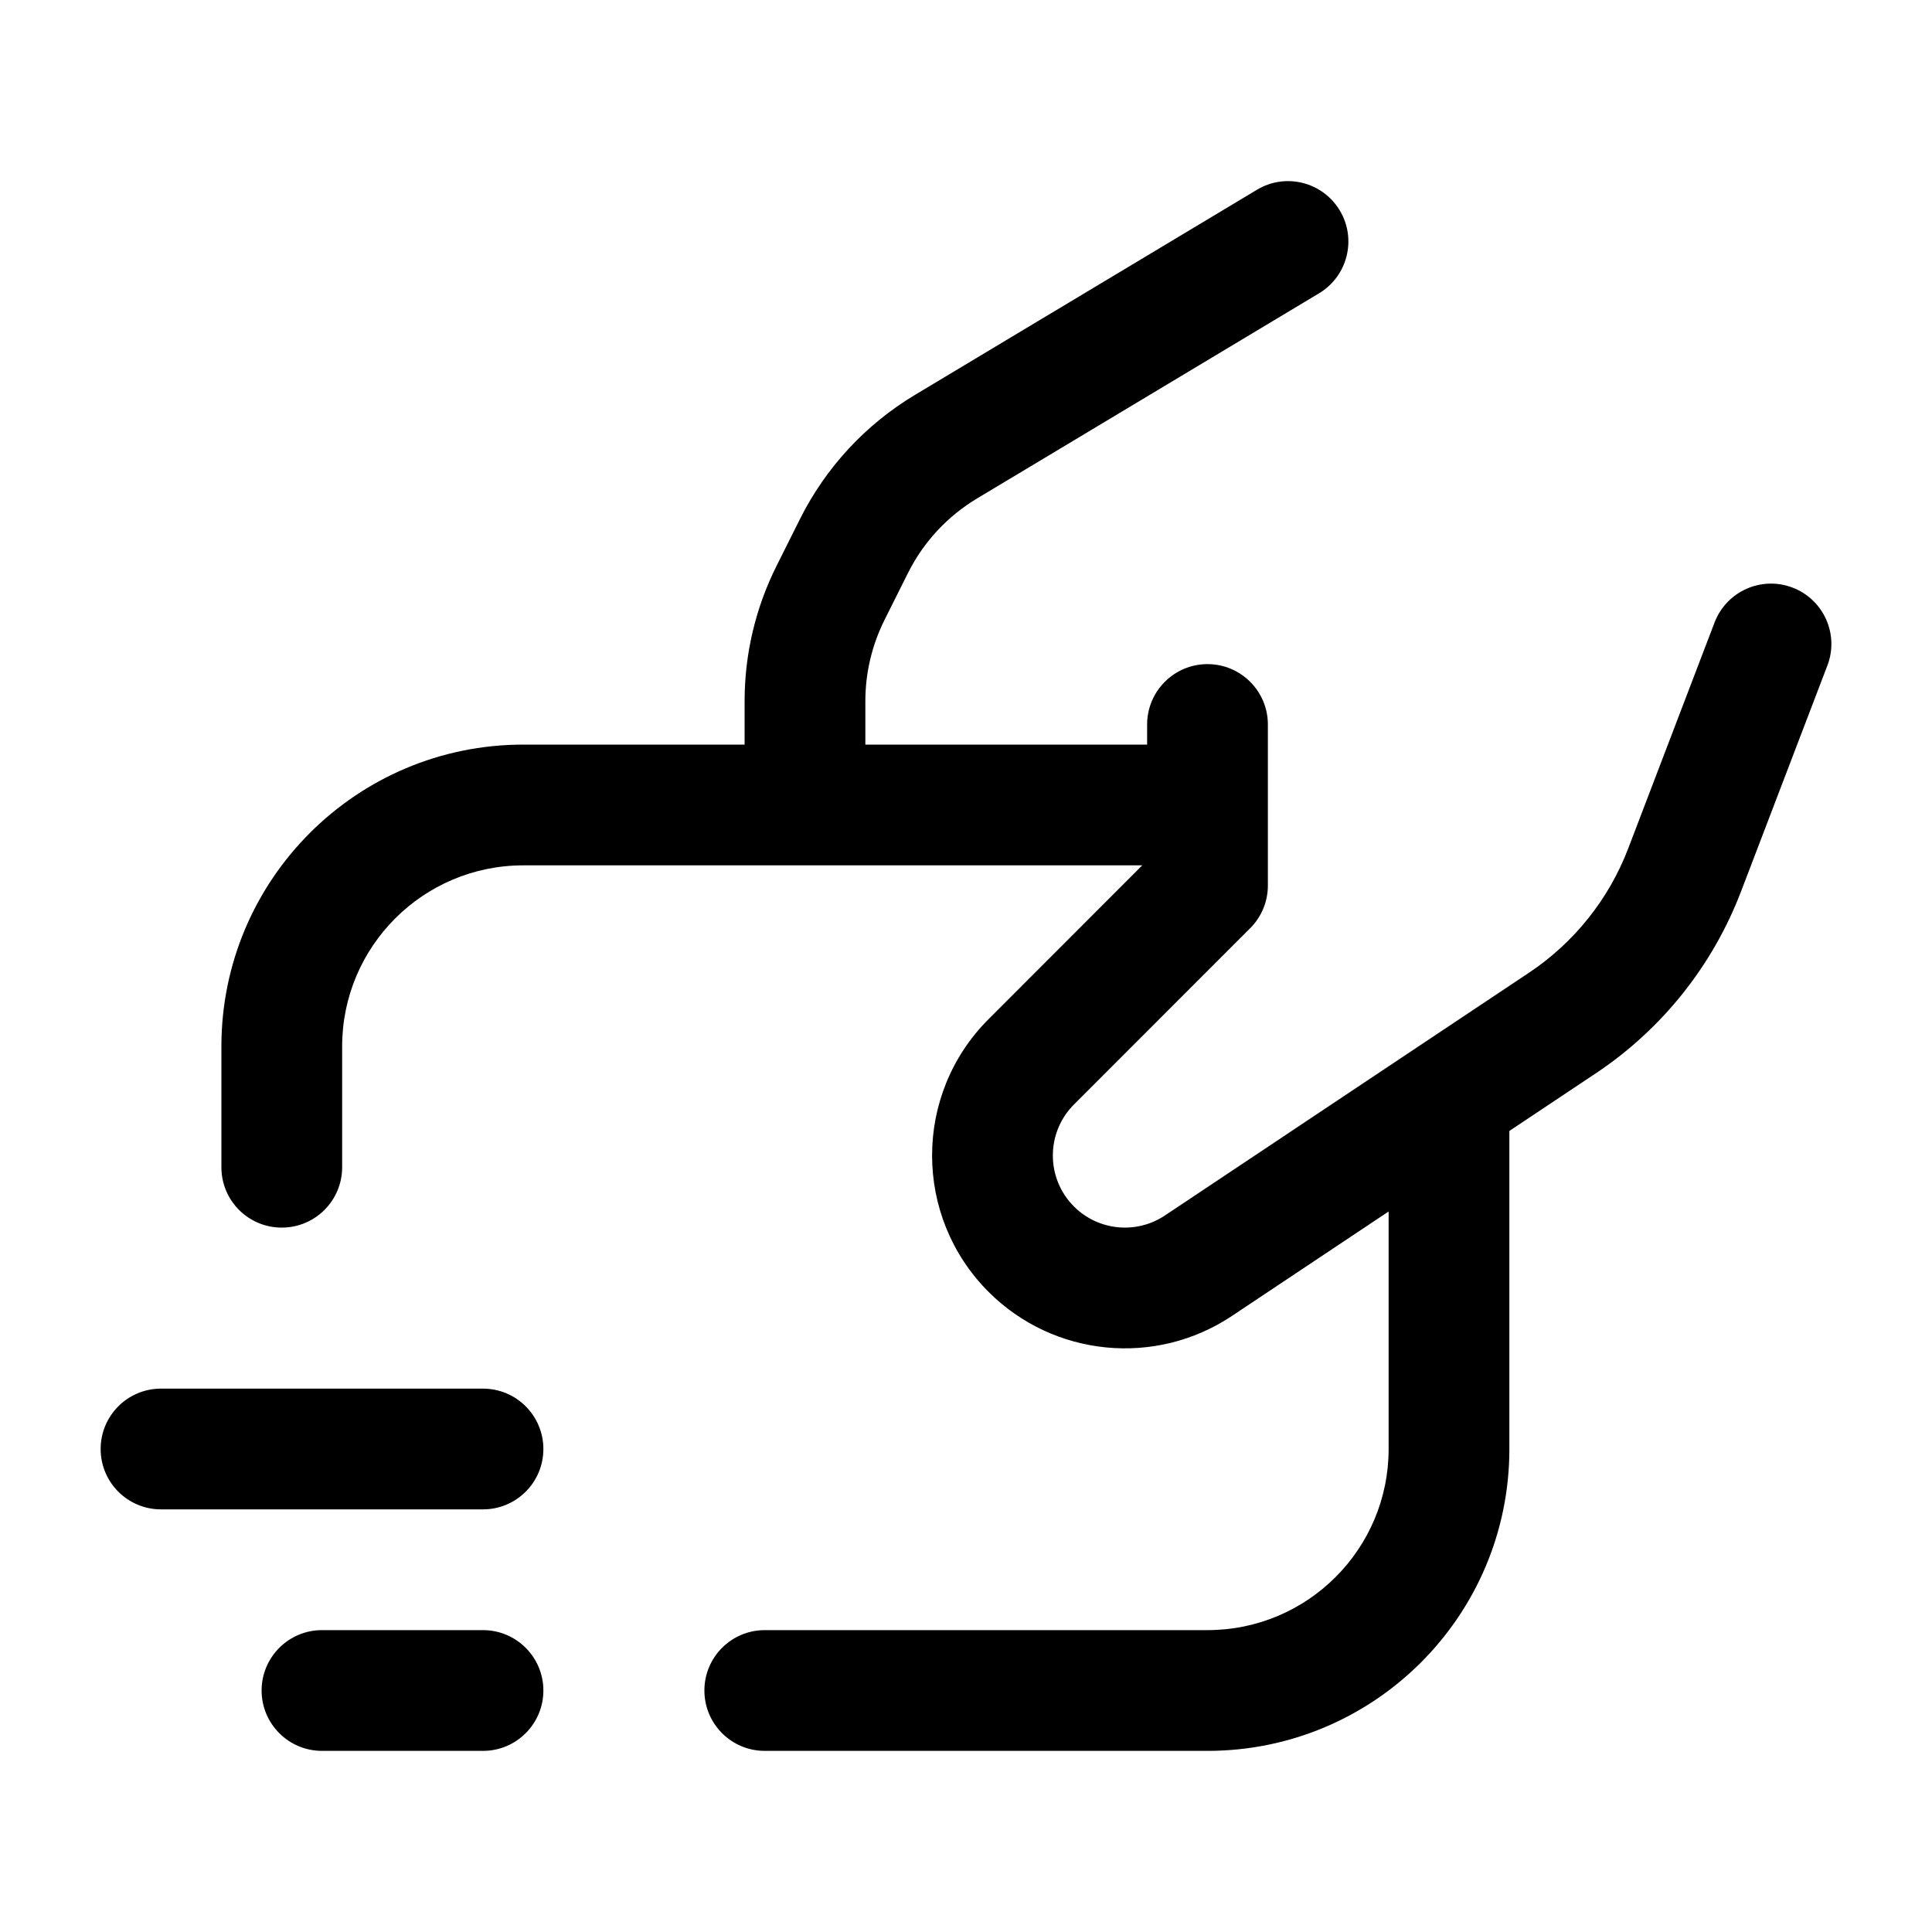 <svg xmlns="http://www.w3.org/2000/svg" width="32" height="32" viewBox="0 0 32 32" fill="none">
  <path fill-rule="evenodd" clip-rule="evenodd"
    d="M21.848 4.858C22.321 4.573 22.475 3.959 22.191 3.486C21.907 3.012 21.292 2.858 20.819 3.143L15.151 6.543C14.335 7.033 13.677 7.744 13.251 8.595L14.137 9.037L13.251 8.595L12.861 9.375C12.514 10.069 12.333 10.835 12.333 11.611V12.333H8.667C5.905 12.333 3.667 14.572 3.667 17.333V19.333C3.667 19.886 4.114 20.333 4.667 20.333C5.219 20.333 5.667 19.886 5.667 19.333V17.333C5.667 15.677 7.01 14.333 8.667 14.333H18.919L16.373 16.881L16.373 16.881C15.126 18.128 15.127 20.15 16.374 21.398C17.451 22.474 19.138 22.641 20.405 21.796L23 20.066V24C23 25.657 21.657 27 20 27H12.667C12.114 27 11.667 27.448 11.667 28C11.667 28.552 12.114 29 12.667 29H20C22.761 29 25 26.762 25 24V18.732L26.434 17.776C27.527 17.047 28.366 15.996 28.836 14.768L30.267 11.024C30.465 10.508 30.206 9.93 29.691 9.733C29.175 9.535 28.597 9.794 28.399 10.309L26.968 14.054C26.647 14.894 26.072 15.613 25.324 16.112L23.458 17.356L23.451 17.361L23.434 17.372L19.295 20.132C18.821 20.448 18.191 20.386 17.788 19.983C17.322 19.517 17.322 18.761 17.788 18.294L20.707 15.374C20.895 15.186 21 14.932 21 14.667V12C21 11.448 20.552 11 20 11C19.448 11 19 11.448 19 12V12.333H14.333V11.611C14.333 11.145 14.442 10.686 14.65 10.269L15.04 9.489C15.295 8.979 15.691 8.552 16.18 8.258L21.848 4.858ZM4.333 28C4.333 27.448 4.781 27 5.333 27H8C8.552 27 9 27.448 9 28C9 28.552 8.552 29 8 29H5.333C4.781 29 4.333 28.552 4.333 28ZM2.667 23C2.114 23 1.667 23.448 1.667 24C1.667 24.552 2.114 25 2.667 25H8C8.552 25 9 24.552 9 24C9 23.448 8.552 23 8 23H2.667Z"
    fill="currentColor" />
</svg>